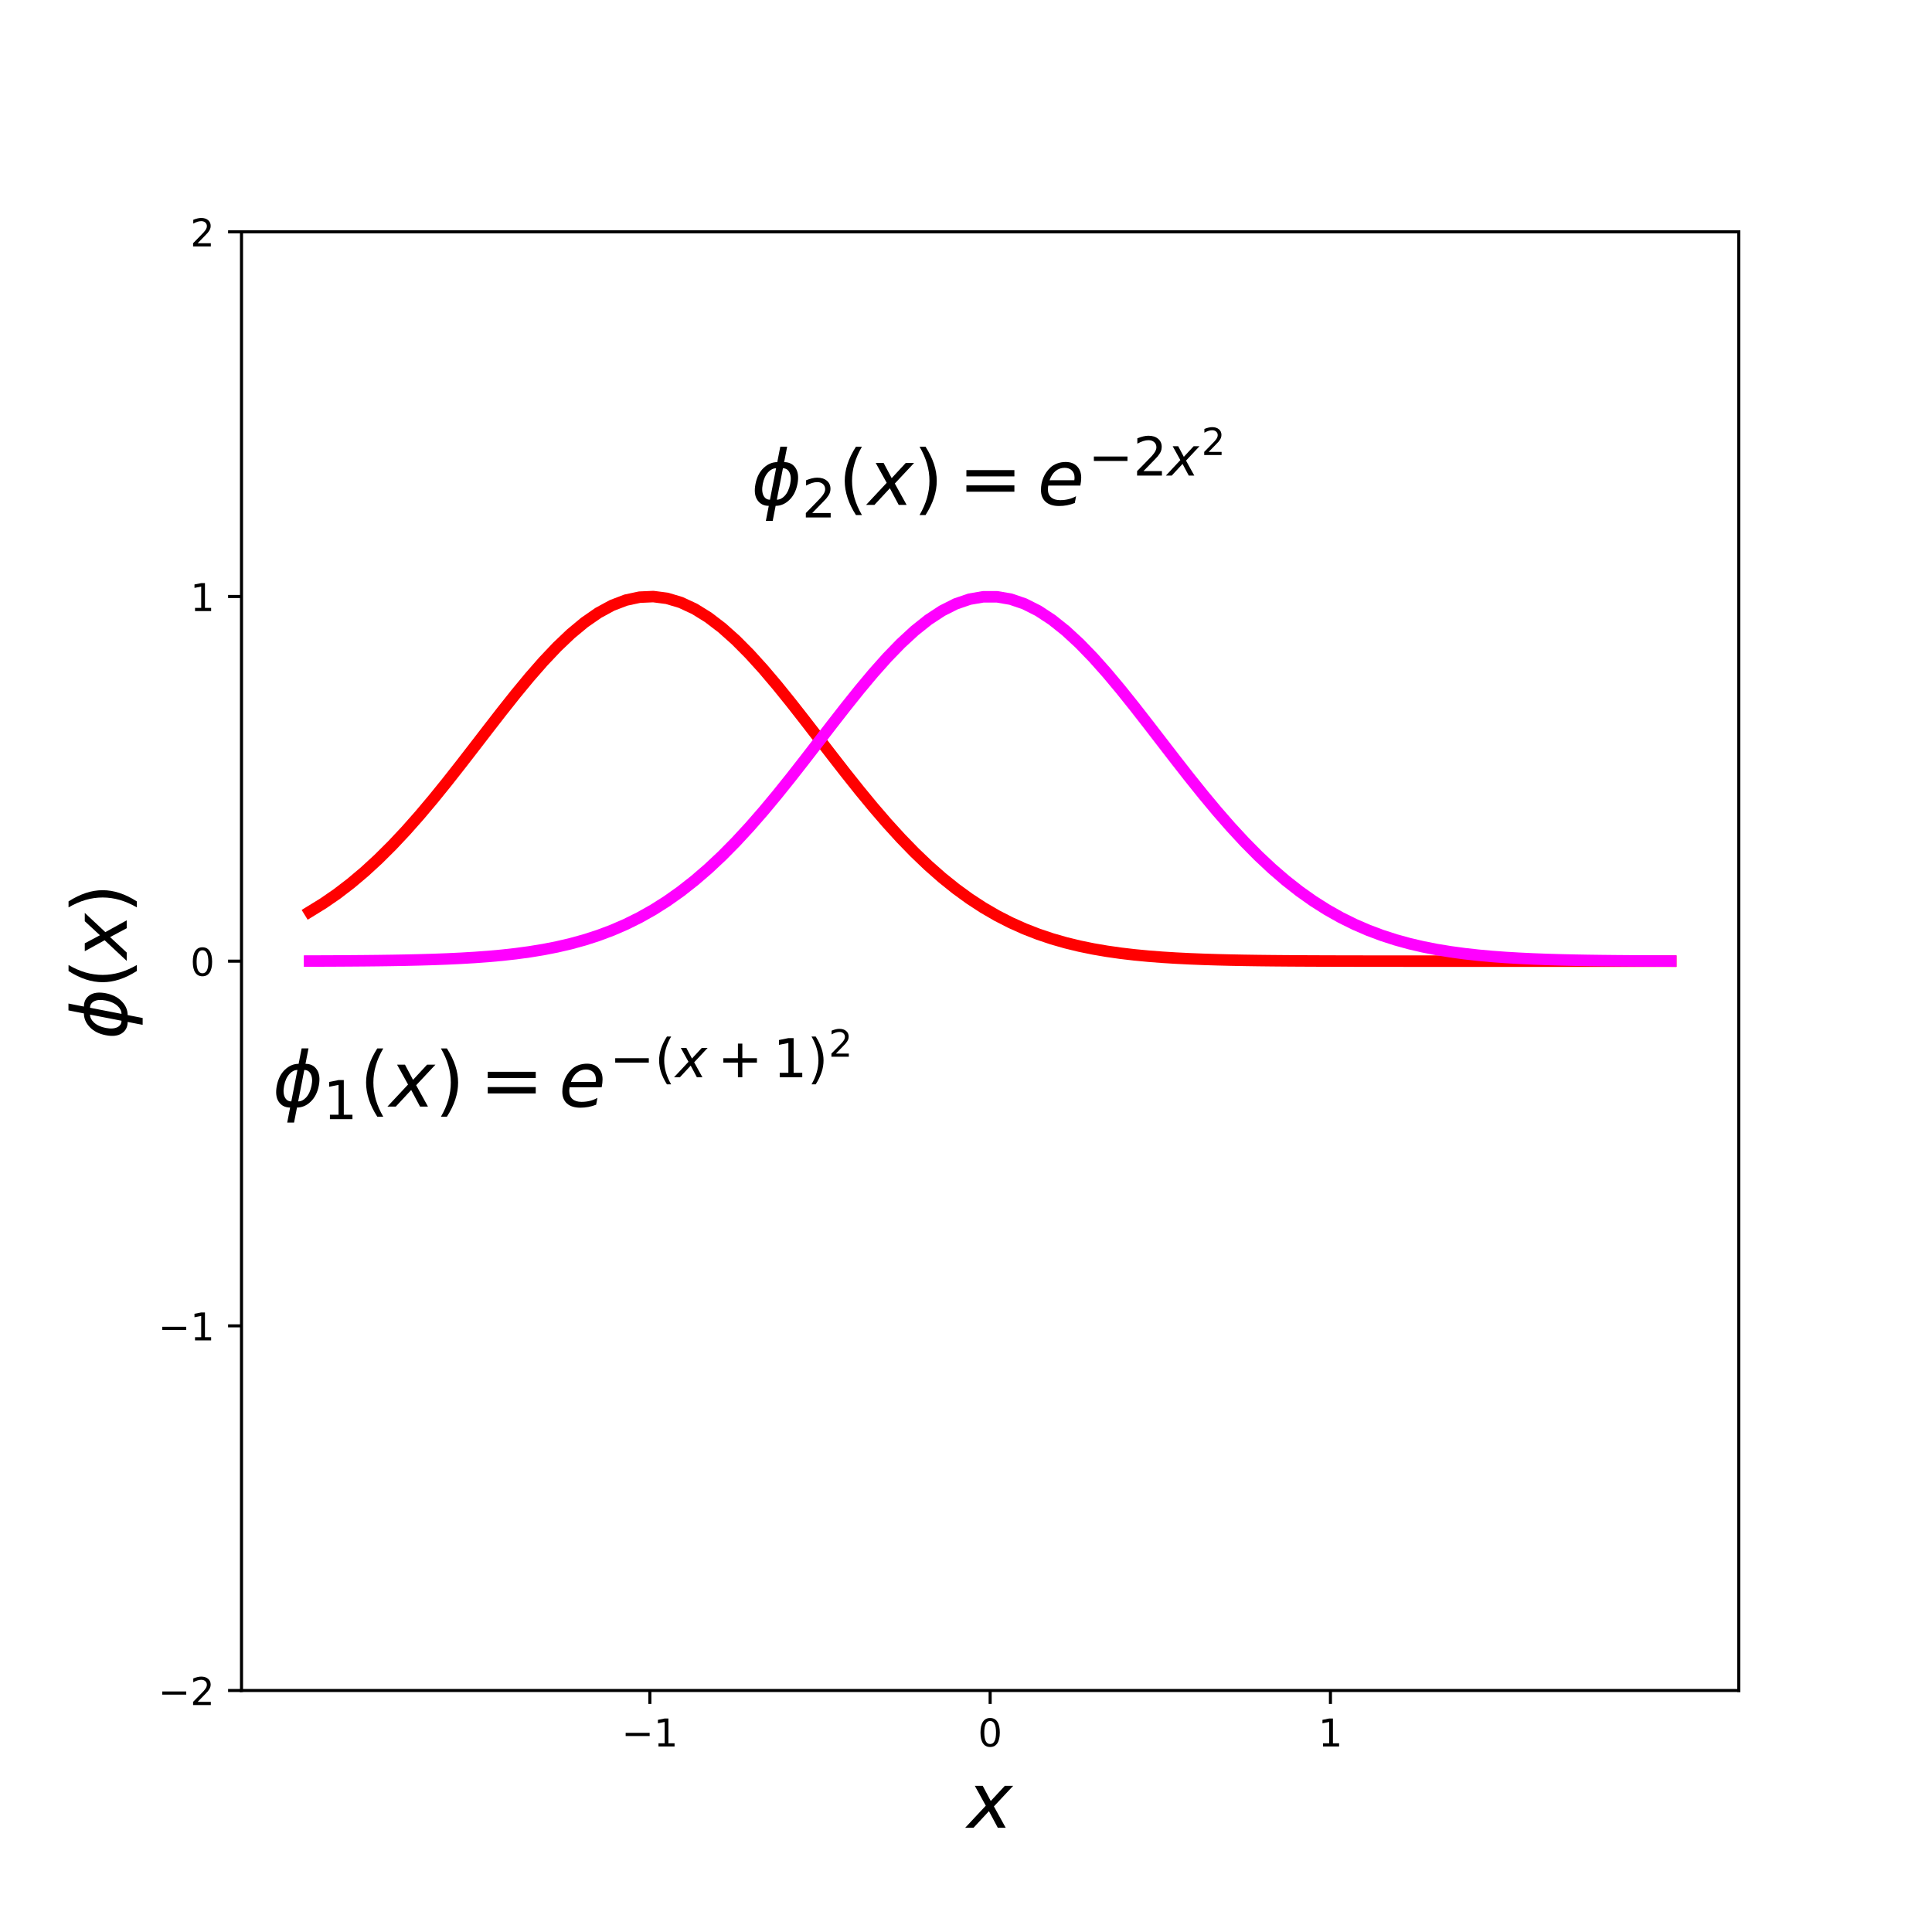 <?xml version="1.0" encoding="utf-8" standalone="no"?>
<!DOCTYPE svg PUBLIC "-//W3C//DTD SVG 1.1//EN"
  "http://www.w3.org/Graphics/SVG/1.1/DTD/svg11.dtd">
<!-- Created with matplotlib (http://matplotlib.org/) -->
<svg height="504pt" version="1.1" viewBox="0 0 504 504" width="504pt" xmlns="http://www.w3.org/2000/svg" xmlns:xlink="http://www.w3.org/1999/xlink">
 <defs>
  <style type="text/css">
*{stroke-linecap:butt;stroke-linejoin:round;}
  </style>
 </defs>
 <g id="figure_1">
  <g id="patch_1">
   <path d="M 0 504 
L 504 504 
L 504 0 
L 0 0 
z
" style="fill:none;"/>
  </g>
  <g id="axes_1">
   <g id="patch_2">
    <path d="M 63 441 
L 453.6 441 
L 453.6 60.48 
L 63 60.48 
z
" style="fill:none;"/>
   </g>
   <g id="matplotlib.axis_1">
    <g id="xtick_1">
     <g id="line2d_1">
      <defs>
       <path d="M 0 0 
L 0 3.5 
" id="m2fc5191bc9" style="stroke:#000000;stroke-width:0.8;"/>
      </defs>
      <g>
       <use style="stroke:#000000;stroke-width:0.8;" x="169.527" xlink:href="#m2fc5191bc9" y="441"/>
      </g>
     </g>
     <g id="text_1">
      <!-- −1 -->
      <defs>
       <path d="M 10.594 35.5 
L 73.188 35.5 
L 73.188 27.203 
L 10.594 27.203 
z
" id="DejaVuSans-2212"/>
       <path d="M 12.406 8.297 
L 28.516 8.297 
L 28.516 63.922 
L 10.984 60.406 
L 10.984 69.391 
L 28.422 72.906 
L 38.281 72.906 
L 38.281 8.297 
L 54.391 8.297 
L 54.391 0 
L 12.406 0 
z
" id="DejaVuSans-31"/>
      </defs>
      <g transform="translate(162.156 455.598)scale(0.1 -0.1)">
       <use xlink:href="#DejaVuSans-2212"/>
       <use x="83.789" xlink:href="#DejaVuSans-31"/>
      </g>
     </g>
    </g>
    <g id="xtick_2">
     <g id="line2d_2">
      <g>
       <use style="stroke:#000000;stroke-width:0.8;" x="258.3" xlink:href="#m2fc5191bc9" y="441"/>
      </g>
     </g>
     <g id="text_2">
      <!-- 0 -->
      <defs>
       <path d="M 31.781 66.406 
Q 24.172 66.406 20.328 58.906 
Q 16.5 51.422 16.5 36.375 
Q 16.5 21.391 20.328 13.891 
Q 24.172 6.391 31.781 6.391 
Q 39.453 6.391 43.281 13.891 
Q 47.125 21.391 47.125 36.375 
Q 47.125 51.422 43.281 58.906 
Q 39.453 66.406 31.781 66.406 
z
M 31.781 74.219 
Q 44.047 74.219 50.516 64.516 
Q 56.984 54.828 56.984 36.375 
Q 56.984 17.969 50.516 8.266 
Q 44.047 -1.422 31.781 -1.422 
Q 19.531 -1.422 13.062 8.266 
Q 6.594 17.969 6.594 36.375 
Q 6.594 54.828 13.062 64.516 
Q 19.531 74.219 31.781 74.219 
z
" id="DejaVuSans-30"/>
      </defs>
      <g transform="translate(255.119 455.598)scale(0.1 -0.1)">
       <use xlink:href="#DejaVuSans-30"/>
      </g>
     </g>
    </g>
    <g id="xtick_3">
     <g id="line2d_3">
      <g>
       <use style="stroke:#000000;stroke-width:0.8;" x="347.073" xlink:href="#m2fc5191bc9" y="441"/>
      </g>
     </g>
     <g id="text_3">
      <!-- 1 -->
      <g transform="translate(343.891 455.598)scale(0.1 -0.1)">
       <use xlink:href="#DejaVuSans-31"/>
      </g>
     </g>
    </g>
    <g id="text_4">
     <!-- $x$ -->
     <defs>
      <path d="M 60.016 54.688 
L 34.906 27.875 
L 50.297 0 
L 39.984 0 
L 28.422 21.688 
L 8.297 0 
L -2.594 0 
L 24.312 28.812 
L 10.016 54.688 
L 20.312 54.688 
L 30.812 34.906 
L 49.125 54.688 
z
" id="DejaVuSans-Oblique-78"/>
     </defs>
     <g transform="translate(252.3 476.875)scale(0.2 -0.2)">
      <use transform="translate(0 0.312)" xlink:href="#DejaVuSans-Oblique-78"/>
     </g>
    </g>
   </g>
   <g id="matplotlib.axis_2">
    <g id="ytick_1">
     <g id="line2d_4">
      <defs>
       <path d="M 0 0 
L -3.5 0 
" id="m2aea8201a1" style="stroke:#000000;stroke-width:0.8;"/>
      </defs>
      <g>
       <use style="stroke:#000000;stroke-width:0.8;" x="63" xlink:href="#m2aea8201a1" y="441"/>
      </g>
     </g>
     <g id="text_5">
      <!-- −2 -->
      <defs>
       <path d="M 19.188 8.297 
L 53.609 8.297 
L 53.609 0 
L 7.328 0 
L 7.328 8.297 
Q 12.938 14.109 22.625 23.891 
Q 32.328 33.688 34.812 36.531 
Q 39.547 41.844 41.422 45.531 
Q 43.312 49.219 43.312 52.781 
Q 43.312 58.594 39.234 62.25 
Q 35.156 65.922 28.609 65.922 
Q 23.969 65.922 18.812 64.312 
Q 13.672 62.703 7.812 59.422 
L 7.812 69.391 
Q 13.766 71.781 18.938 73 
Q 24.125 74.219 28.422 74.219 
Q 39.75 74.219 46.484 68.547 
Q 53.219 62.891 53.219 53.422 
Q 53.219 48.922 51.531 44.891 
Q 49.859 40.875 45.406 35.406 
Q 44.188 33.984 37.641 27.219 
Q 31.109 20.453 19.188 8.297 
z
" id="DejaVuSans-32"/>
      </defs>
      <g transform="translate(41.258 444.799)scale(0.1 -0.1)">
       <use xlink:href="#DejaVuSans-2212"/>
       <use x="83.789" xlink:href="#DejaVuSans-32"/>
      </g>
     </g>
    </g>
    <g id="ytick_2">
     <g id="line2d_5">
      <g>
       <use style="stroke:#000000;stroke-width:0.8;" x="63" xlink:href="#m2aea8201a1" y="345.87"/>
      </g>
     </g>
     <g id="text_6">
      <!-- −1 -->
      <g transform="translate(41.258 349.669)scale(0.1 -0.1)">
       <use xlink:href="#DejaVuSans-2212"/>
       <use x="83.789" xlink:href="#DejaVuSans-31"/>
      </g>
     </g>
    </g>
    <g id="ytick_3">
     <g id="line2d_6">
      <g>
       <use style="stroke:#000000;stroke-width:0.8;" x="63" xlink:href="#m2aea8201a1" y="250.74"/>
      </g>
     </g>
     <g id="text_7">
      <!-- 0 -->
      <g transform="translate(49.638 254.539)scale(0.1 -0.1)">
       <use xlink:href="#DejaVuSans-30"/>
      </g>
     </g>
    </g>
    <g id="ytick_4">
     <g id="line2d_7">
      <g>
       <use style="stroke:#000000;stroke-width:0.8;" x="63" xlink:href="#m2aea8201a1" y="155.61"/>
      </g>
     </g>
     <g id="text_8">
      <!-- 1 -->
      <g transform="translate(49.638 159.409)scale(0.1 -0.1)">
       <use xlink:href="#DejaVuSans-31"/>
      </g>
     </g>
    </g>
    <g id="ytick_5">
     <g id="line2d_8">
      <g>
       <use style="stroke:#000000;stroke-width:0.8;" x="63" xlink:href="#m2aea8201a1" y="60.48"/>
      </g>
     </g>
     <g id="text_9">
      <!-- 2 -->
      <g transform="translate(49.638 64.279)scale(0.1 -0.1)">
       <use xlink:href="#DejaVuSans-32"/>
      </g>
     </g>
    </g>
    <g id="text_10">
     <!-- $\phi(x)$ -->
     <defs>
      <path d="M 46.734 75.984 
L 42.781 55.812 
Q 52.547 55.812 57.562 48.344 
Q 62.75 40.719 60.156 27.297 
Q 57.516 13.875 49.359 6.25 
Q 41.453 -1.219 31.688 -1.219 
L 27.875 -20.797 
L 18.953 -20.797 
L 22.75 -1.219 
Q 13.031 -1.219 7.953 6.25 
Q 2.781 13.875 5.422 27.297 
Q 8.016 40.719 16.156 48.344 
Q 24.125 55.812 33.844 55.812 
L 37.797 75.984 
z
M 33.25 6.781 
Q 38.766 6.781 43.5 11.812 
Q 48.688 17.438 50.688 27.297 
Q 52.641 37.062 49.516 42.781 
Q 46.734 47.797 41.219 47.797 
z
M 24.312 6.781 
L 32.281 47.797 
Q 26.812 47.797 22.078 42.781 
Q 16.75 37.062 14.891 27.297 
Q 13.031 17.438 16.062 11.812 
Q 18.797 6.781 24.312 6.781 
z
" id="DejaVuSans-Oblique-3d5"/>
      <path d="M 31 75.875 
Q 24.469 64.656 21.281 53.656 
Q 18.109 42.672 18.109 31.391 
Q 18.109 20.125 21.312 9.062 
Q 24.516 -2 31 -13.188 
L 23.188 -13.188 
Q 15.875 -1.703 12.234 9.375 
Q 8.594 20.453 8.594 31.391 
Q 8.594 42.281 12.203 53.312 
Q 15.828 64.359 23.188 75.875 
z
" id="DejaVuSans-28"/>
      <path d="M 8.016 75.875 
L 15.828 75.875 
Q 23.141 64.359 26.781 53.312 
Q 30.422 42.281 30.422 31.391 
Q 30.422 20.453 26.781 9.375 
Q 23.141 -1.703 15.828 -13.188 
L 8.016 -13.188 
Q 14.5 -2 17.703 9.062 
Q 20.906 20.125 20.906 31.391 
Q 20.906 42.672 17.703 53.656 
Q 14.5 64.656 8.016 75.875 
z
" id="DejaVuSans-29"/>
     </defs>
     <g transform="translate(33.058 271.14)rotate(-90)scale(0.2 -0.2)">
      <use transform="translate(0 0.016)" xlink:href="#DejaVuSans-Oblique-3d5"/>
      <use transform="translate(65.967 0.016)" xlink:href="#DejaVuSans-28"/>
      <use transform="translate(104.98 0.016)" xlink:href="#DejaVuSans-Oblique-78"/>
      <use transform="translate(164.16 0.016)" xlink:href="#DejaVuSans-29"/>
     </g>
    </g>
   </g>
   <g id="line2d_9">
    <path clip-path="url(#pc2d32a3f31)" d="M 80.755 237.866 
L 84.341 235.657 
L 87.928 233.184 
L 91.515 230.438 
L 95.102 227.416 
L 98.688 224.119 
L 102.275 220.553 
L 105.862 216.733 
L 109.449 212.678 
L 113.036 208.417 
L 116.622 203.986 
L 120.209 199.426 
L 123.796 194.789 
L 127.383 190.129 
L 130.969 185.509 
L 134.556 180.993 
L 138.143 176.651 
L 141.73 172.55 
L 145.317 168.759 
L 148.903 165.344 
L 152.49 162.366 
L 156.077 159.879 
L 159.664 157.93 
L 163.25 156.556 
L 166.837 155.785 
L 170.424 155.629 
L 174.011 156.094 
L 177.598 157.169 
L 181.184 158.835 
L 184.771 161.058 
L 188.358 163.797 
L 191.945 167.001 
L 195.531 170.612 
L 199.118 174.566 
L 202.705 178.796 
L 206.292 183.234 
L 209.879 187.81 
L 213.465 192.458 
L 217.052 197.114 
L 220.639 201.719 
L 224.226 206.22 
L 227.812 210.571 
L 231.399 214.733 
L 234.986 218.674 
L 238.573 222.369 
L 242.16 225.802 
L 245.746 228.962 
L 249.333 231.845 
L 252.92 234.454 
L 256.507 236.793 
L 260.093 238.875 
L 263.68 240.711 
L 267.267 242.318 
L 270.854 243.714 
L 274.44 244.917 
L 278.027 245.945 
L 281.614 246.817 
L 285.201 247.552 
L 288.788 248.166 
L 292.374 248.675 
L 295.961 249.094 
L 299.548 249.437 
L 303.135 249.715 
L 306.721 249.939 
L 310.308 250.118 
L 313.895 250.26 
L 317.482 250.372 
L 321.069 250.46 
L 324.655 250.528 
L 328.242 250.581 
L 331.829 250.621 
L 335.416 250.652 
L 339.002 250.675 
L 342.589 250.692 
L 346.176 250.705 
L 349.763 250.715 
L 353.35 250.722 
L 356.936 250.727 
L 360.523 250.731 
L 364.11 250.734 
L 367.697 250.736 
L 371.283 250.737 
L 374.87 250.738 
L 378.457 250.739 
L 382.044 250.739 
L 385.631 250.739 
L 389.217 250.74 
L 392.804 250.74 
L 396.391 250.74 
L 399.978 250.74 
L 403.564 250.74 
L 407.151 250.74 
L 410.738 250.74 
L 414.325 250.74 
L 417.912 250.74 
L 421.498 250.74 
L 425.085 250.74 
L 428.672 250.74 
L 432.259 250.74 
L 435.845 250.74 
" style="fill:none;stroke:#ff0000;stroke-linecap:square;stroke-width:3;"/>
   </g>
   <g id="line2d_10">
    <path clip-path="url(#pc2d32a3f31)" d="M 80.755 250.708 
L 84.341 250.696 
L 87.928 250.68 
L 91.515 250.658 
L 95.102 250.63 
L 98.688 250.592 
L 102.275 250.543 
L 105.862 250.479 
L 109.449 250.396 
L 113.036 250.291 
L 116.622 250.157 
L 120.209 249.987 
L 123.796 249.775 
L 127.383 249.512 
L 130.969 249.186 
L 134.556 248.788 
L 138.143 248.302 
L 141.73 247.716 
L 145.317 247.013 
L 148.903 246.177 
L 152.49 245.189 
L 156.077 244.032 
L 159.664 242.686 
L 163.25 241.134 
L 166.837 239.356 
L 170.424 237.337 
L 174.011 235.063 
L 177.598 232.523 
L 181.184 229.709 
L 184.771 226.618 
L 188.358 223.252 
L 191.945 219.621 
L 195.531 215.74 
L 199.118 211.631 
L 202.705 207.324 
L 206.292 202.856 
L 209.879 198.272 
L 213.465 193.624 
L 217.052 188.968 
L 220.639 184.368 
L 224.226 179.889 
L 227.812 175.6 
L 231.399 171.571 
L 234.986 167.868 
L 238.573 164.556 
L 242.16 161.696 
L 245.746 159.34 
L 249.333 157.532 
L 252.92 156.306 
L 256.507 155.688 
L 260.093 155.688 
L 263.68 156.306 
L 267.267 157.532 
L 270.854 159.34 
L 274.44 161.696 
L 278.027 164.556 
L 281.614 167.868 
L 285.201 171.571 
L 288.788 175.6 
L 292.374 179.889 
L 295.961 184.368 
L 299.548 188.968 
L 303.135 193.624 
L 306.721 198.272 
L 310.308 202.856 
L 313.895 207.324 
L 317.482 211.631 
L 321.069 215.74 
L 324.655 219.621 
L 328.242 223.252 
L 331.829 226.618 
L 335.416 229.709 
L 339.002 232.523 
L 342.589 235.063 
L 346.176 237.337 
L 349.763 239.356 
L 353.35 241.134 
L 356.936 242.686 
L 360.523 244.032 
L 364.11 245.189 
L 367.697 246.177 
L 371.283 247.013 
L 374.87 247.716 
L 378.457 248.302 
L 382.044 248.788 
L 385.631 249.186 
L 389.217 249.512 
L 392.804 249.775 
L 396.391 249.987 
L 399.978 250.157 
L 403.564 250.291 
L 407.151 250.396 
L 410.738 250.479 
L 414.325 250.543 
L 417.912 250.592 
L 421.498 250.63 
L 425.085 250.658 
L 428.672 250.68 
L 432.259 250.696 
L 435.845 250.708 
" style="fill:none;stroke:#ff00ff;stroke-linecap:square;stroke-width:3;"/>
   </g>
   <g id="patch_3">
    <path d="M 63 441 
L 63 60.48 
" style="fill:none;stroke:#000000;stroke-linecap:square;stroke-linejoin:miter;stroke-width:0.8;"/>
   </g>
   <g id="patch_4">
    <path d="M 453.6 441 
L 453.6 60.48 
" style="fill:none;stroke:#000000;stroke-linecap:square;stroke-linejoin:miter;stroke-width:0.8;"/>
   </g>
   <g id="patch_5">
    <path d="M 63 441 
L 453.6 441 
" style="fill:none;stroke:#000000;stroke-linecap:square;stroke-linejoin:miter;stroke-width:0.8;"/>
   </g>
   <g id="patch_6">
    <path d="M 63 60.48 
L 453.6 60.48 
" style="fill:none;stroke:#000000;stroke-linecap:square;stroke-linejoin:miter;stroke-width:0.8;"/>
   </g>
   <g id="text_11">
    <!-- $\phi_1(x) = e^{-(x + 1)^2}$ -->
    <defs>
     <path d="M 10.594 45.406 
L 73.188 45.406 
L 73.188 37.203 
L 10.594 37.203 
z
M 10.594 25.484 
L 73.188 25.484 
L 73.188 17.188 
L 10.594 17.188 
z
" id="DejaVuSans-3d"/>
     <path d="M 48.094 32.234 
Q 48.25 33.016 48.312 33.844 
Q 48.391 34.672 48.391 35.5 
Q 48.391 41.453 44.891 44.922 
Q 41.406 48.391 35.406 48.391 
Q 28.719 48.391 23.578 44.156 
Q 18.453 39.938 15.828 32.172 
z
M 55.906 25.203 
L 14.109 25.203 
Q 13.812 23.344 13.719 22.266 
Q 13.625 21.188 13.625 20.406 
Q 13.625 13.625 17.797 9.906 
Q 21.969 6.203 29.594 6.203 
Q 35.453 6.203 40.672 7.516 
Q 45.906 8.844 50.391 11.375 
L 48.688 2.484 
Q 43.844 0.531 38.688 -0.438 
Q 33.547 -1.422 28.219 -1.422 
Q 16.844 -1.422 10.719 4.016 
Q 4.594 9.469 4.594 19.484 
Q 4.594 28.031 7.641 35.375 
Q 10.688 42.719 16.609 48.484 
Q 20.406 52.094 25.656 54.047 
Q 30.906 56 36.812 56 
Q 46.094 56 51.578 50.438 
Q 57.078 44.875 57.078 35.5 
Q 57.078 33.25 56.781 30.688 
Q 56.5 28.125 55.906 25.203 
z
" id="DejaVuSans-Oblique-65"/>
     <path d="M 46 62.703 
L 46 35.5 
L 73.188 35.5 
L 73.188 27.203 
L 46 27.203 
L 46 0 
L 37.797 0 
L 37.797 27.203 
L 10.594 27.203 
L 10.594 35.5 
L 37.797 35.5 
L 37.797 62.703 
z
" id="DejaVuSans-2b"/>
    </defs>
    <g transform="translate(71.134 288.792)scale(0.2 -0.2)">
     <use transform="translate(0 0.555)" xlink:href="#DejaVuSans-Oblique-3d5"/>
     <use transform="translate(65.967 -15.852)scale(0.7)" xlink:href="#DejaVuSans-31"/>
     <use transform="translate(113.237 0.555)" xlink:href="#DejaVuSans-28"/>
     <use transform="translate(152.251 0.555)" xlink:href="#DejaVuSans-Oblique-78"/>
     <use transform="translate(211.431 0.555)" xlink:href="#DejaVuSans-29"/>
     <use transform="translate(269.927 0.555)" xlink:href="#DejaVuSans-3d"/>
     <use transform="translate(373.198 0.555)" xlink:href="#DejaVuSans-Oblique-65"/>
     <use transform="translate(439.372 38.836)scale(0.7)" xlink:href="#DejaVuSans-2212"/>
     <use transform="translate(498.024 38.836)scale(0.7)" xlink:href="#DejaVuSans-28"/>
     <use transform="translate(525.333 38.836)scale(0.7)" xlink:href="#DejaVuSans-Oblique-78"/>
     <use transform="translate(580.397 38.836)scale(0.7)" xlink:href="#DejaVuSans-2b"/>
     <use transform="translate(652.687 38.836)scale(0.7)" xlink:href="#DejaVuSans-31"/>
     <use transform="translate(697.223 38.836)scale(0.7)" xlink:href="#DejaVuSans-29"/>
     <use transform="translate(725.203 65.633)scale(0.49)" xlink:href="#DejaVuSans-32"/>
    </g>
   </g>
   <g id="text_12">
    <!-- $\phi_2(x) = e^{-2x^2}$ -->
    <g transform="translate(196 131.827)scale(0.2 -0.2)">
     <use transform="translate(0 0.555)" xlink:href="#DejaVuSans-Oblique-3d5"/>
     <use transform="translate(65.967 -15.852)scale(0.7)" xlink:href="#DejaVuSans-32"/>
     <use transform="translate(113.237 0.555)" xlink:href="#DejaVuSans-28"/>
     <use transform="translate(152.251 0.555)" xlink:href="#DejaVuSans-Oblique-78"/>
     <use transform="translate(211.431 0.555)" xlink:href="#DejaVuSans-29"/>
     <use transform="translate(269.927 0.555)" xlink:href="#DejaVuSans-3d"/>
     <use transform="translate(373.198 0.555)" xlink:href="#DejaVuSans-Oblique-65"/>
     <use transform="translate(439.372 38.836)scale(0.7)" xlink:href="#DejaVuSans-2212"/>
     <use transform="translate(498.024 38.836)scale(0.7)" xlink:href="#DejaVuSans-32"/>
     <use transform="translate(542.56 38.836)scale(0.7)" xlink:href="#DejaVuSans-Oblique-78"/>
     <use transform="translate(587.112 65.633)scale(0.49)" xlink:href="#DejaVuSans-32"/>
    </g>
   </g>
  </g>
 </g>
 <defs>
  <clipPath id="pc2d32a3f31">
   <rect height="380.52" width="390.6" x="63" y="60.48"/>
  </clipPath>
 </defs>
</svg>
